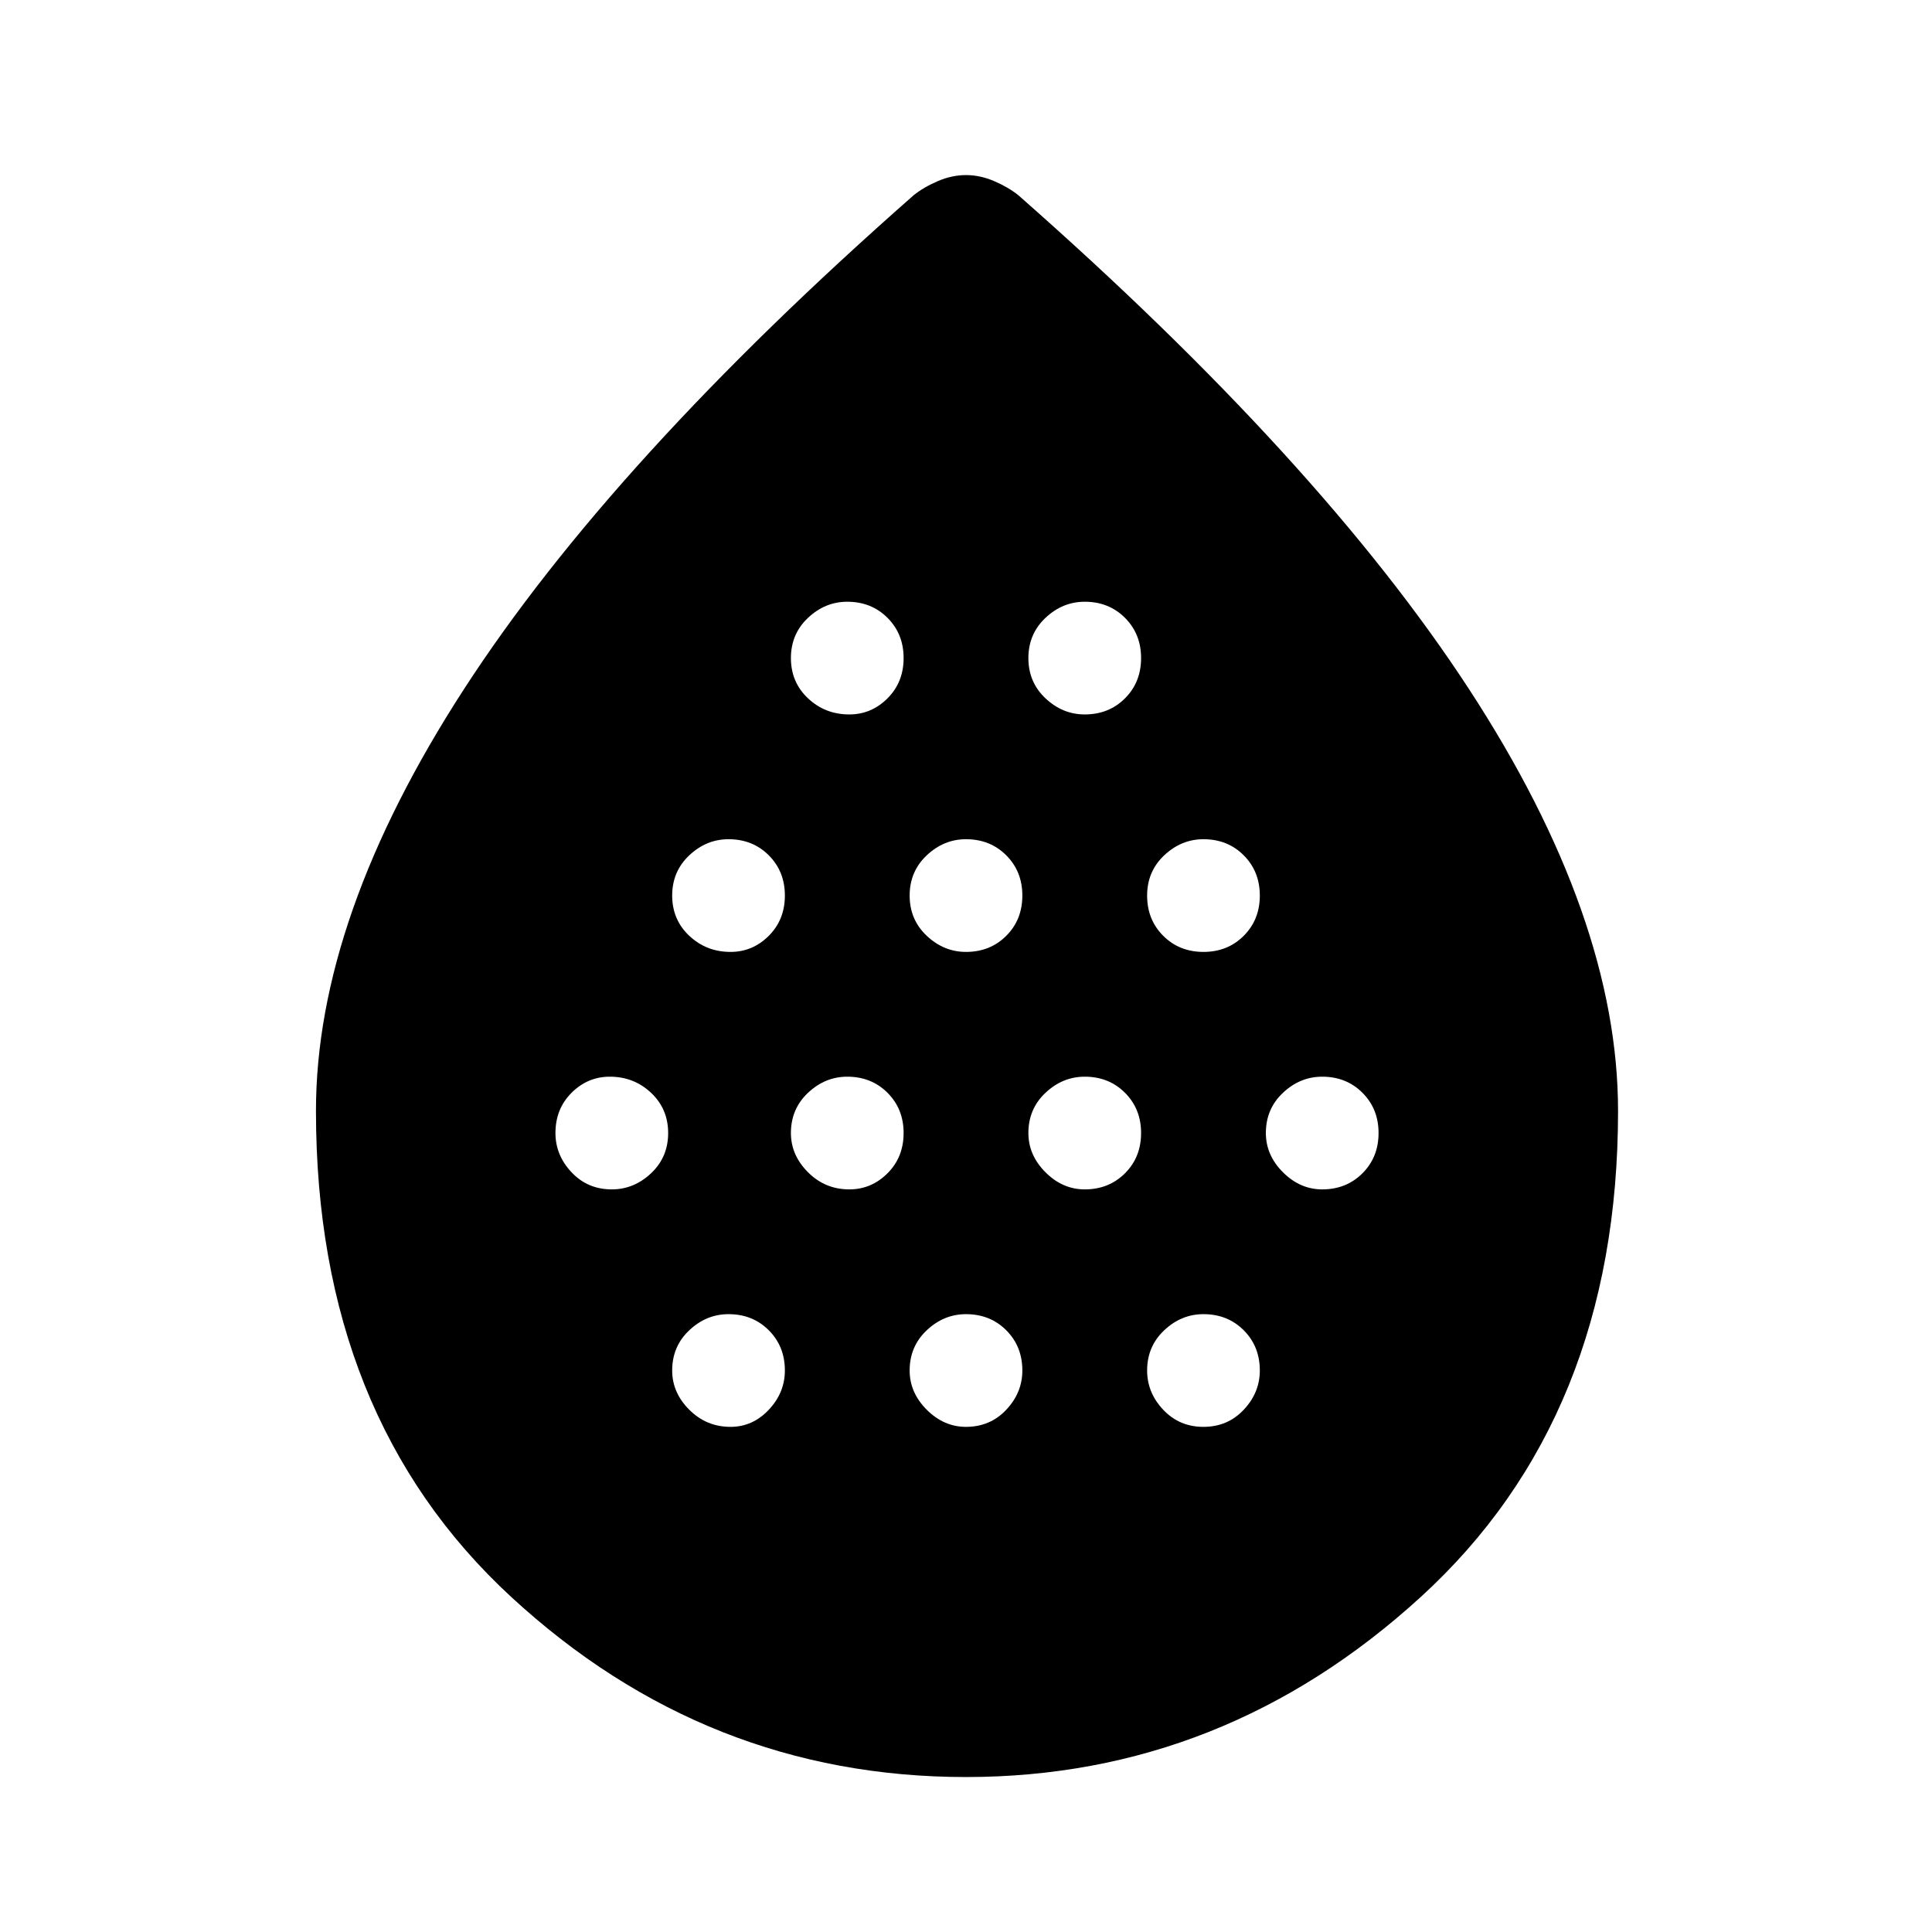 <svg xmlns="http://www.w3.org/2000/svg" height="48" width="48"><path d="M15.2 29.55q.55 0 .975-.4.425-.4.425-1t-.425-1q-.425-.4-1.025-.4-.55 0-.95.4-.4.4-.4 1 0 .55.4.975.4.425 1 .425Zm2.95-5.9q.55 0 .95-.4.4-.4.4-1t-.4-1q-.4-.4-1-.4-.55 0-.975.4-.425.4-.425 1t.425 1q.425.4 1.025.4Zm0 11.8q.55 0 .95-.425.4-.425.4-.975 0-.6-.4-1t-1-.4q-.55 0-.975.4-.425.4-.425 1 0 .55.425.975.425.425 1.025.425Zm2.95-5.9q.55 0 .95-.4.4-.4.4-1t-.4-1q-.4-.4-1-.4-.55 0-.975.4-.425.4-.425 1 0 .55.425.975.425.425 1.025.425Zm0-11.8q.55 0 .95-.4.4-.4.4-1t-.4-1q-.4-.4-1-.4-.55 0-.975.4-.425.4-.425 1t.425 1q.425.4 1.025.4Zm2.9 5.9q.6 0 1-.4t.4-1q0-.6-.4-1t-1-.4q-.55 0-.975.4-.425.4-.425 1t.425 1q.425.4.975.4Zm0 11.8q.6 0 1-.425t.4-.975q0-.6-.4-1t-1-.4q-.55 0-.975.4-.425.4-.425 1 0 .55.425.975.425.425.975.425Zm2.95-5.9q.6 0 1-.4t.4-1q0-.6-.4-1t-1-.4q-.55 0-.975.4-.425.4-.425 1 0 .55.425.975.425.425.975.425Zm0-11.8q.6 0 1-.4t.4-1q0-.6-.4-1t-1-.4q-.55 0-.975.4-.425.4-.425 1t.425 1q.425.4.975.4Zm2.95 5.9q.6 0 1-.4t.4-1q0-.6-.4-1t-1-.4q-.55 0-.975.4-.425.4-.425 1t.4 1q.4.4 1 .4Zm0 11.8q.6 0 1-.425t.4-.975q0-.6-.4-1t-1-.4q-.55 0-.975.4-.425.4-.425 1 0 .55.4.975.4.425 1 .425Zm2.95-5.9q.6 0 1-.4t.4-1q0-.6-.4-1t-1-.4q-.55 0-.975.4-.425.4-.425 1 0 .55.425.975.425.425.975.425ZM24 44.15q-6.45 0-11.3-4.475Q7.85 35.2 7.85 27.6q0-4.8 3.675-10.475T22.7 4.85q.25-.2.6-.35.35-.15.7-.15t.7.15q.35.15.6.35 7.5 6.6 11.2 12.275Q40.2 22.8 40.2 27.6q0 7.6-4.9 12.075T24 44.15Z"/></svg>